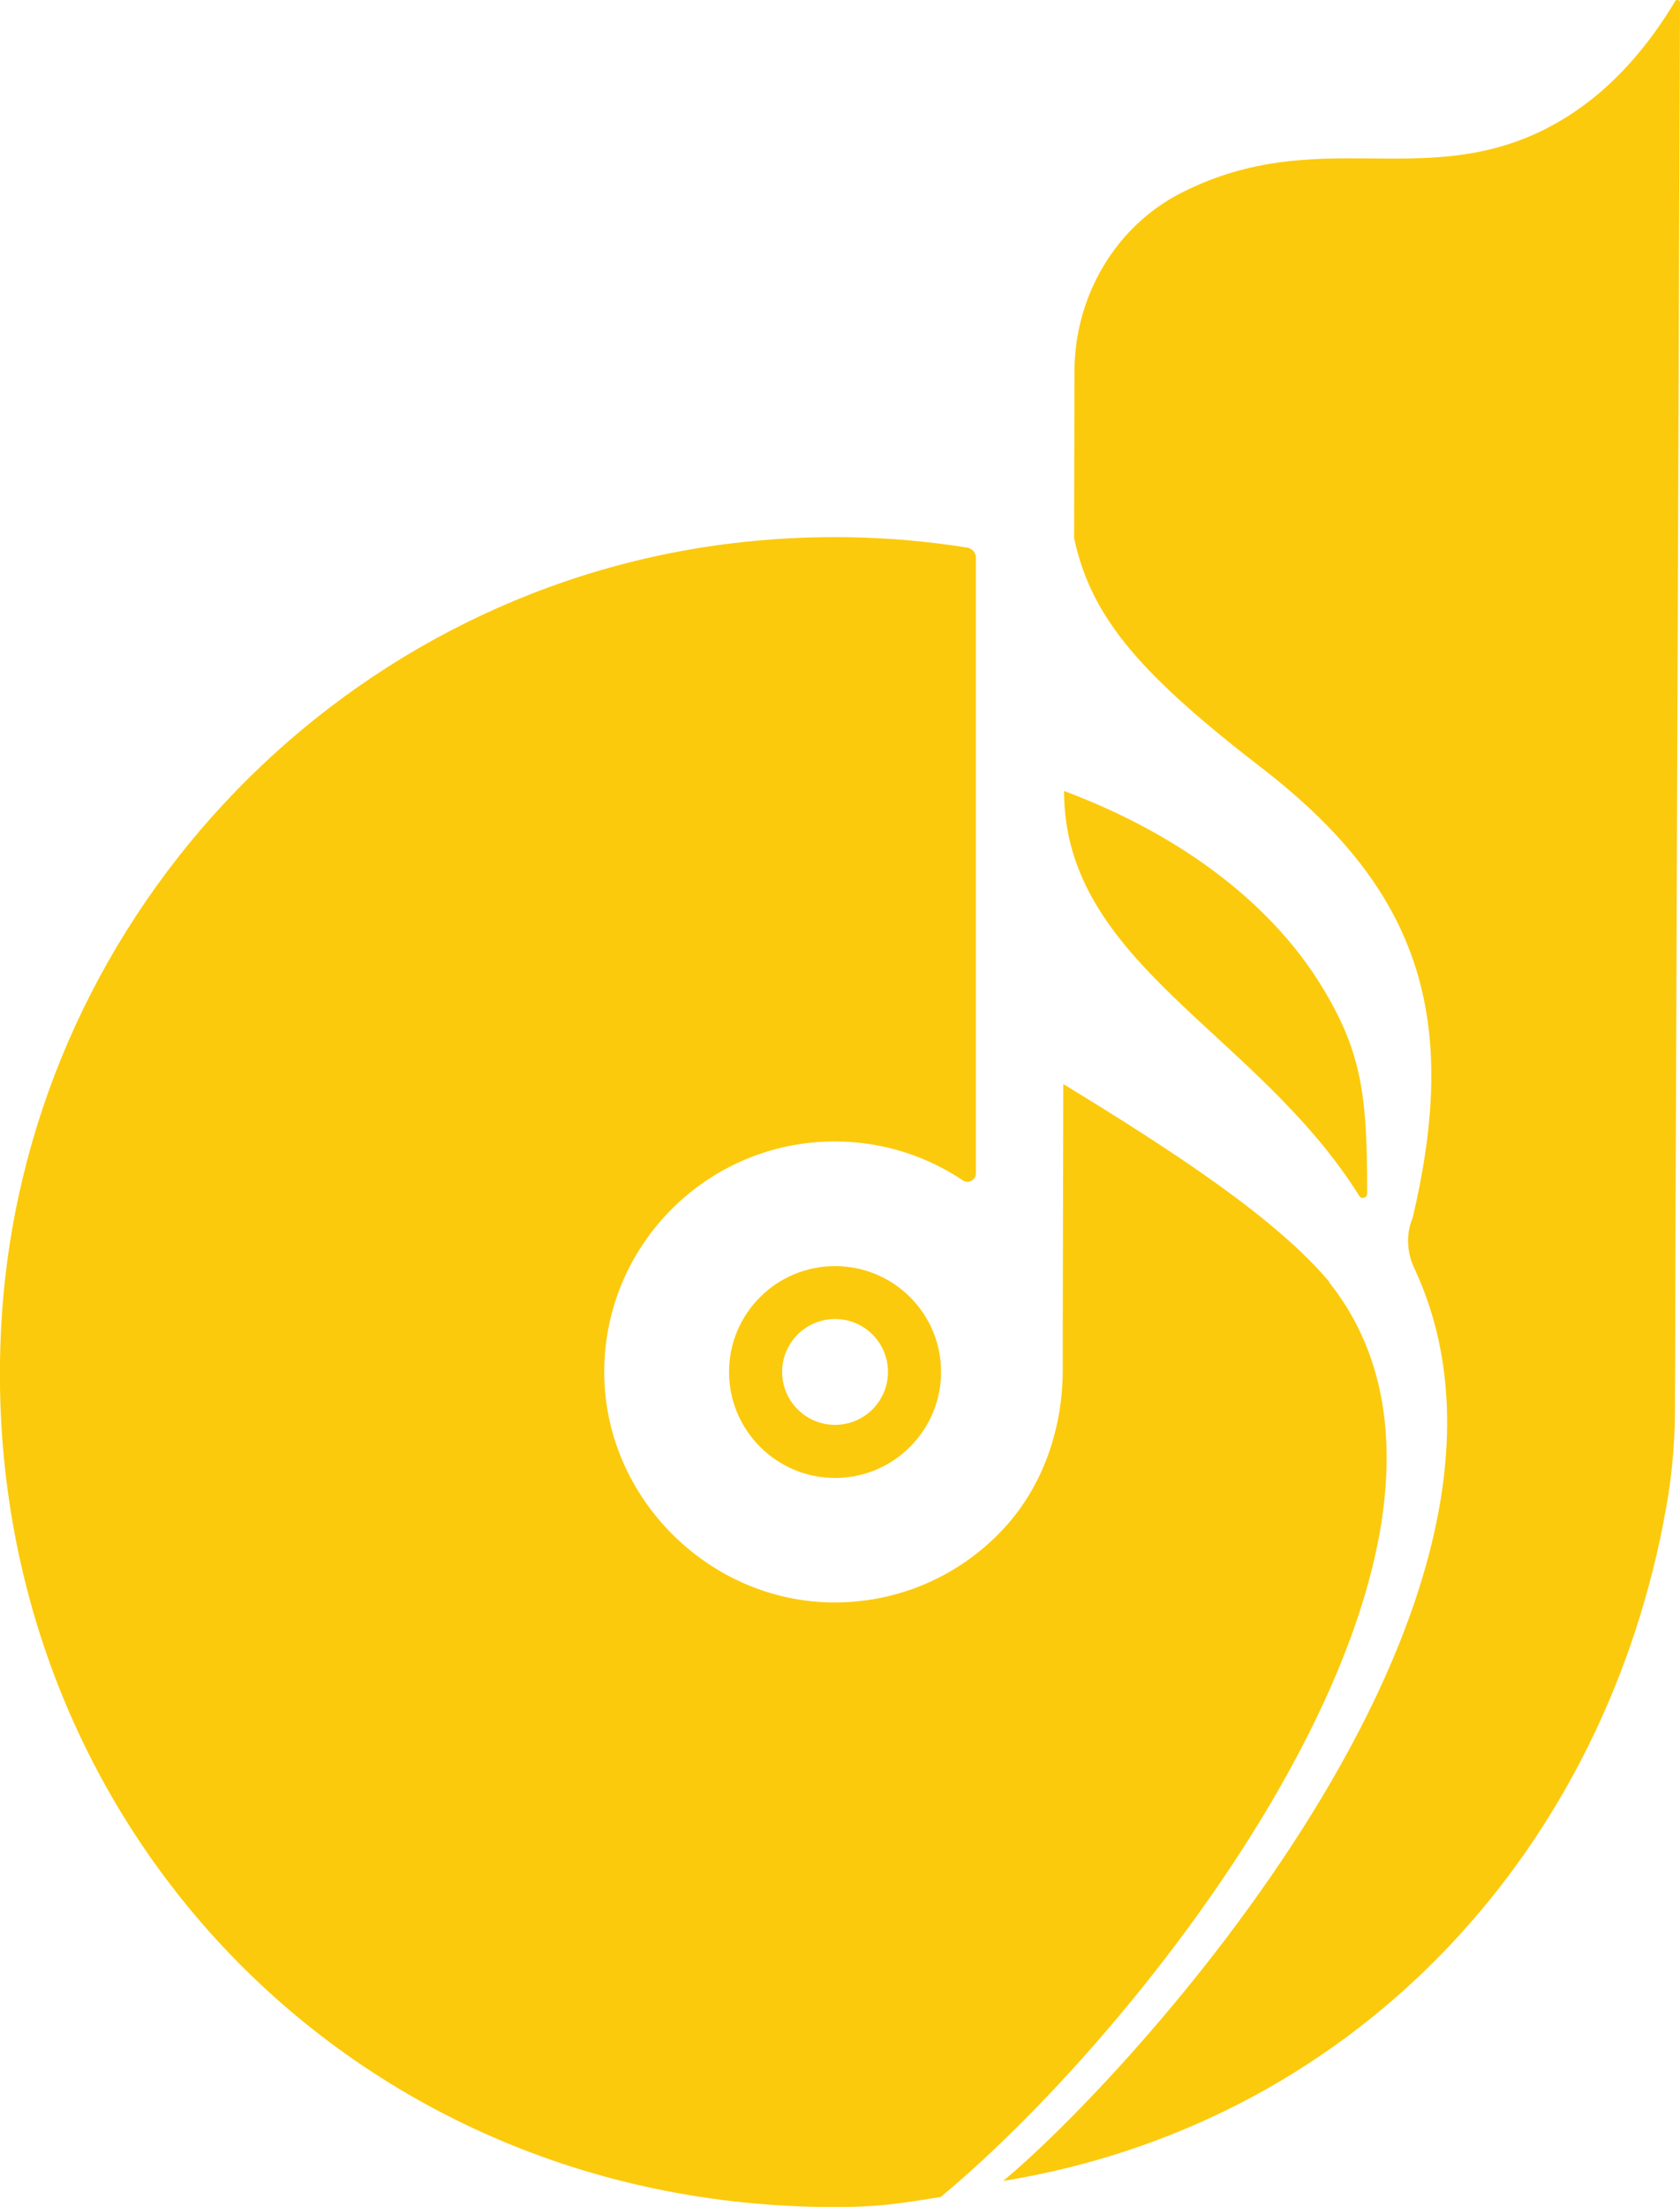 <?xml version="1.0" encoding="UTF-8"?>
<svg id="Layer_2" data-name="Layer 2" xmlns="http://www.w3.org/2000/svg" viewBox="0 0 90.17 118.44">
  <defs>
    <style>
      .cls-1 {
        fill: #fcca0c;
      }
    </style>
  </defs>
  <g id="Layer_1-2" data-name="Layer 1">
    <g>
      <path class="cls-1" d="M39.13,73.63c0,3.14,2.55,5.69,5.69,5.69s5.69-2.55,5.69-5.69-2.55-5.68-5.69-5.68-5.69,2.54-5.69,5.68Zm8.53,0c0,1.57-1.27,2.84-2.84,2.84s-2.84-1.27-2.84-2.84,1.27-2.84,2.84-2.84,2.84,1.27,2.84,2.84Z"/>
      <path class="cls-1" d="M71.35,68.8c-2.86-3.41-8.33-6.99-14.28-10.62l-.03,13.64v1.79c-.02,3.1-1.07,6.17-3.18,8.44-2.3,2.48-5.61,4.01-9.27,3.95-6.47-.11-11.9-5.42-12.15-11.9-.26-7.04,5.38-12.84,12.36-12.84,2.55,0,4.91,.77,6.88,2.09,.29,.2,.7-.02,.7-.38V29.93c0-.26-.2-.49-.46-.54-4.13-.66-8.46-.76-12.89-.2C17.78,31.89,1.25,49.68,.07,71.09c-1.44,25.9,18.27,47.36,44.73,47.36,2.37,0,3.41-.18,5.69-.54,11.45-9.5,31.67-35.48,20.85-49.09Z"/>
      <path class="cls-1" d="M89.9,.08c-2.49,4.15-5.24,6.02-7.21,6.97-6.48,3.1-11.98-.3-19.11,3.21-.02,.01-.05,.03-.08,.04-3.62,1.8-5.82,5.58-5.83,9.62l-.02,8.96h0c.93,4.35,3.65,7.39,10.27,12.49,8.28,6.47,10.44,13.25,7.9,23.99-.37,.88-.31,1.9,.11,2.75,8.34,17.94-15.63,43.6-22.09,48.94,18.47-3.01,31.9-17.1,35.45-35.38v-.04c.4-1.94,.6-3.91,.61-5.89,.01-2.32,.02-4.64,.02-6.96,.08-22.88,.17-45.77,.25-68.64,0-.15-.2-.2-.27-.07Z"/>
      <path class="cls-1" d="M72.96,64.19c.12,.2,.42,.09,.42-.14,0-4.92-.23-7.31-2.14-10.61-2.7-4.74-7.71-8.59-14.13-10.99,0,9.27,10.33,12.91,15.85,21.74Z"/>
    </g>
  </g>
</svg>